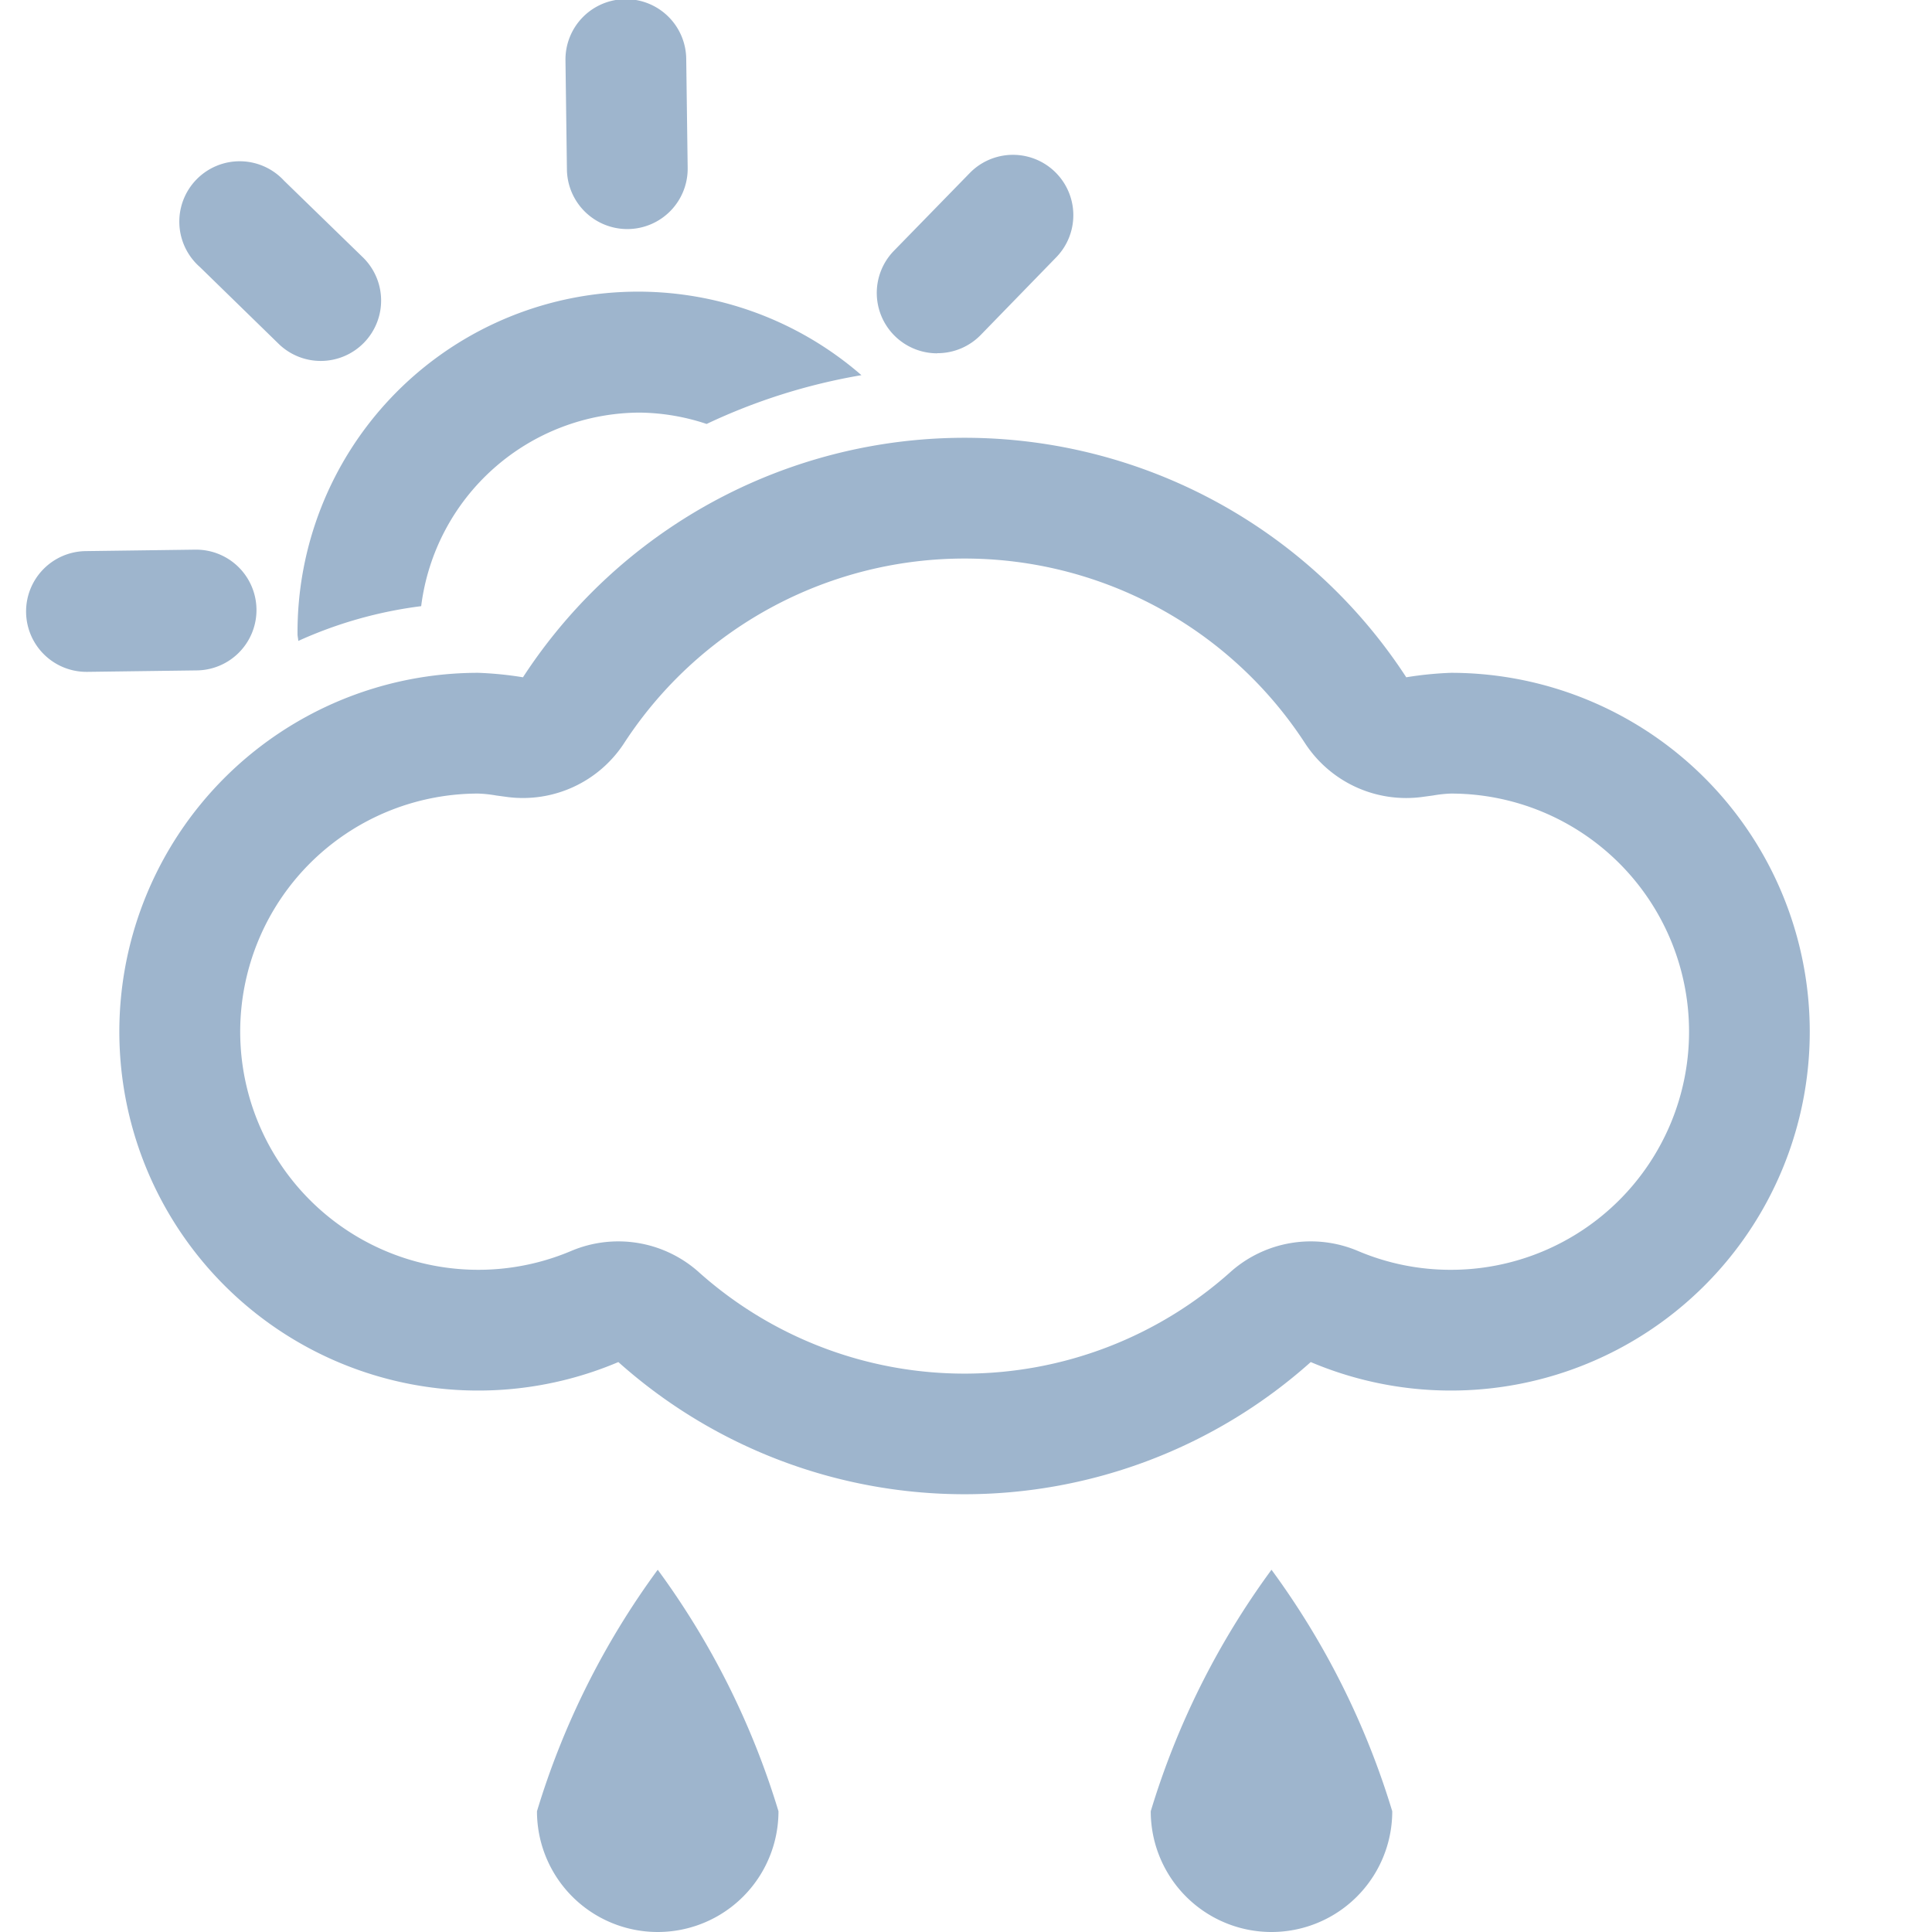 <svg xmlns="http://www.w3.org/2000/svg" width="16" height="16" fill="#9EB5CD" class="qi-300" viewBox="0 0 16 16">
  <path d="M5.195 1.897h.007a.5.5 0 0 0 .493-.506L5.683.486a.5.5 0 0 0-.5-.493h-.007a.5.5 0 0 0-.493.506l.012.904a.5.5 0 0 0 .5.494zm-2.892.946a.5.5 0 1 0 .698-.716l-.648-.63a.5.5 0 1 0-.697.715zm-.179 2.203a.5.5 0 0 0-.5-.494h-.007l-.904.012a.5.5 0 0 0 .006 1h.007l.905-.012a.5.5 0 0 0 .493-.506zm5.638-2.121a.5.5 0 0 0 .359-.15l.63-.648a.5.5 0 0 0-.716-.698l-.631.647a.5.5 0 0 0 .358.85zm4.254 2.647a2.938 2.938 0 0 0-.37.037 4.364 4.364 0 0 0-7.315 0 2.937 2.937 0 0 0-.37-.037 2.972 2.972 0 1 0 1.16 5.708 4.302 4.302 0 0 0 5.734 0 2.972 2.972 0 1 0 1.161-5.708zm0 4.944a1.959 1.959 0 0 1-.77-.156 1 1 0 0 0-1.049.168 3.302 3.302 0 0 1-4.418 0 1 1 0 0 0-1.049-.168 1.972 1.972 0 1 1-.77-3.788 1.075 1.075 0 0 1 .15.016l.096.013a1 1 0 0 0 .961-.444 3.364 3.364 0 0 1 5.642 0 1 1 0 0 0 .962.444l.096-.013a1.078 1.078 0 0 1 .149-.016 1.972 1.972 0 1 1 0 3.944zM2.47 5.308a3.53 3.53 0 0 1 1.018-.288 1.831 1.831 0 0 1 1.811-1.603 1.809 1.809 0 0 1 .553.094 4.927 4.927 0 0 1 1.282-.404 2.82 2.82 0 0 0-4.67 2.145c0 .02.006.037.006.056zM9.53 15a1 1 0 0 0 2 0 6.604 6.604 0 0 0-1-2 6.604 6.604 0 0 0-1 2zm-5.083 0a1 1 0 0 0 2 0 6.604 6.604 0 0 0-1-2 6.604 6.604 0 0 0-1 2z" style="fill-rule:evenodd"/>
</svg>